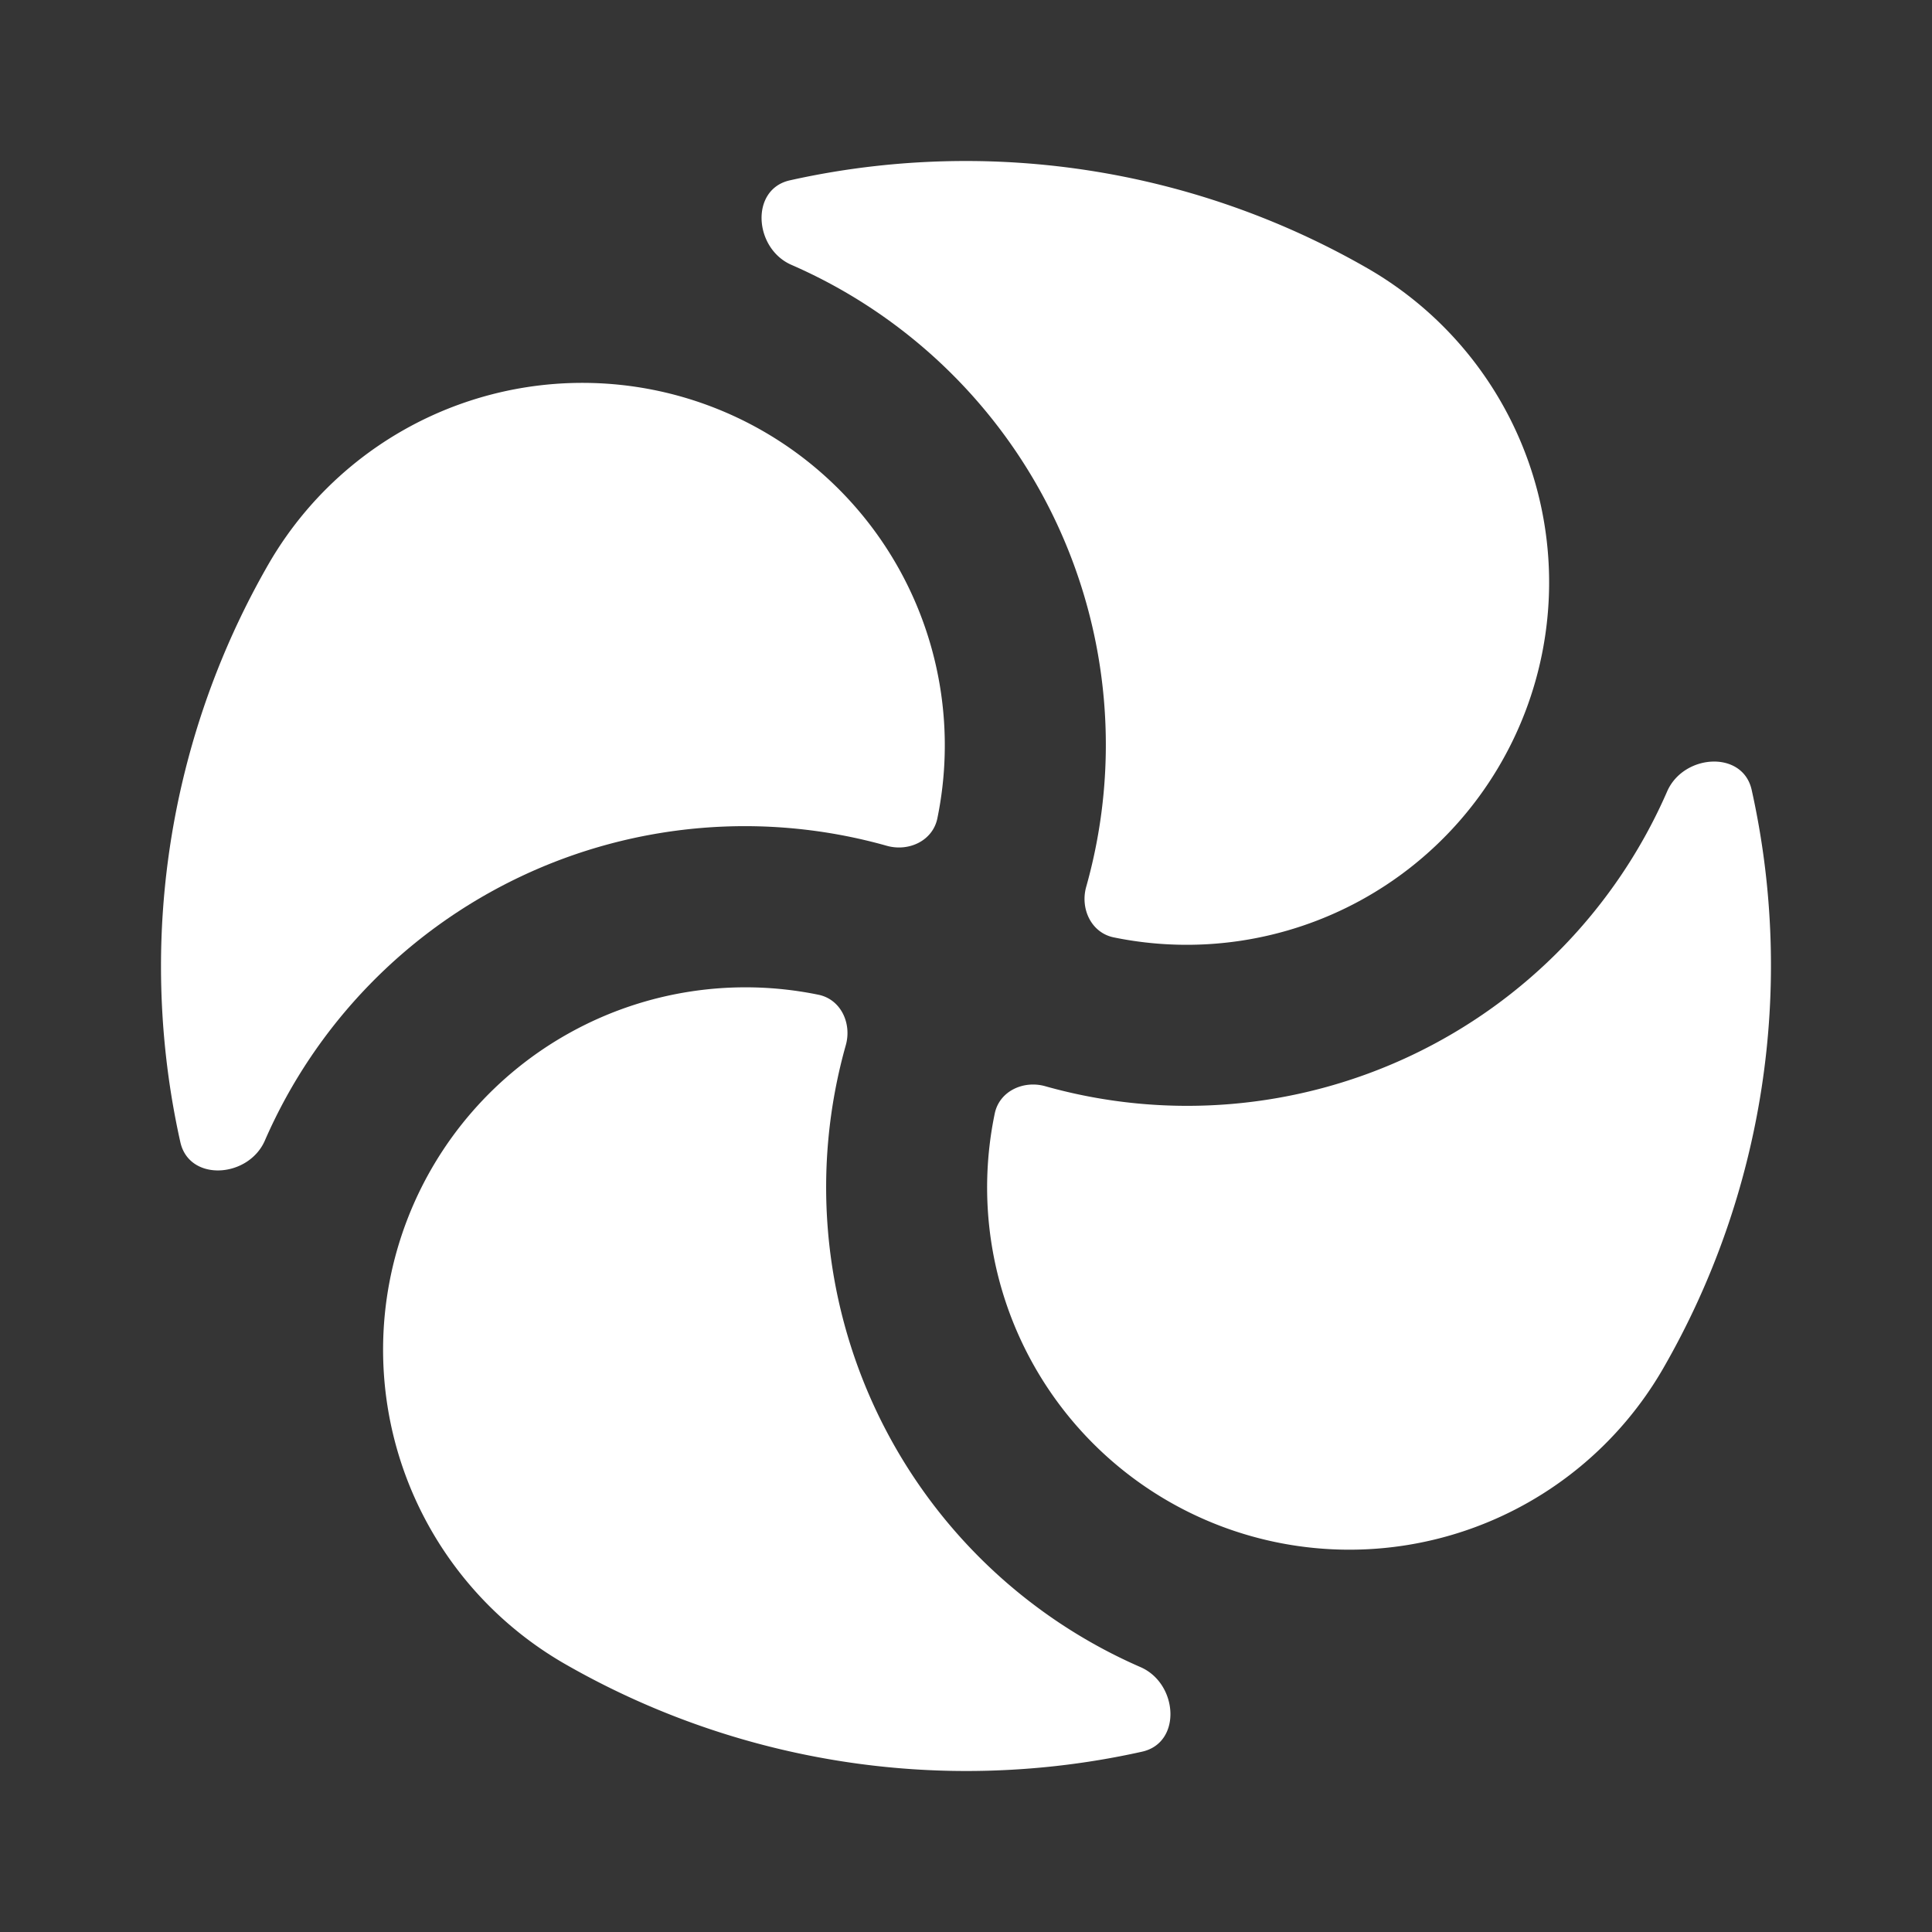 <svg xmlns="http://www.w3.org/2000/svg" width="24" height="24" fill="none"><rect width="100%" height="100%" fill="#333333" stroke="none"/><path fill="#fff" fill-opacity=".01" d="M24 0v24H0V0z"/><path fill="#FFFFFF" d="M12 2c-.751 0-1.483.083-2.187.24-.497.11-.448.846.018 1.05a6.503 6.503 0 0 1 3.662 7.727c-.076.272.063.569.34.627A4.502 4.502 0 0 0 17 3.34 10.02 10.02 0 0 0 12 2"/><path fill="#FFFFFF" d="M2 12c0 .751.083 1.483.24 2.187.11.497.846.448 1.05-.018a6.503 6.503 0 0 1 7.727-3.662c.272.076.569-.062.627-.34A4.502 4.502 0 0 0 3.34 7 10.02 10.02 0 0 0 2 12"/><path fill="#FFFFFF" d="M12 22c.751 0 1.483-.083 2.187-.24.497-.11.448-.846-.018-1.05a6.502 6.502 0 0 1-3.662-7.727c.076-.272-.062-.569-.34-.626A4.502 4.502 0 0 0 7 20.66 10.02 10.02 0 0 0 12 22M20.66 17a4.5 4.5 0 0 1-8.303-3.167c.057-.277.354-.416.626-.34a6.503 6.503 0 0 0 7.727-3.662c.204-.466.94-.515 1.05-.018A10.032 10.032 0 0 1 20.66 17"/></svg>